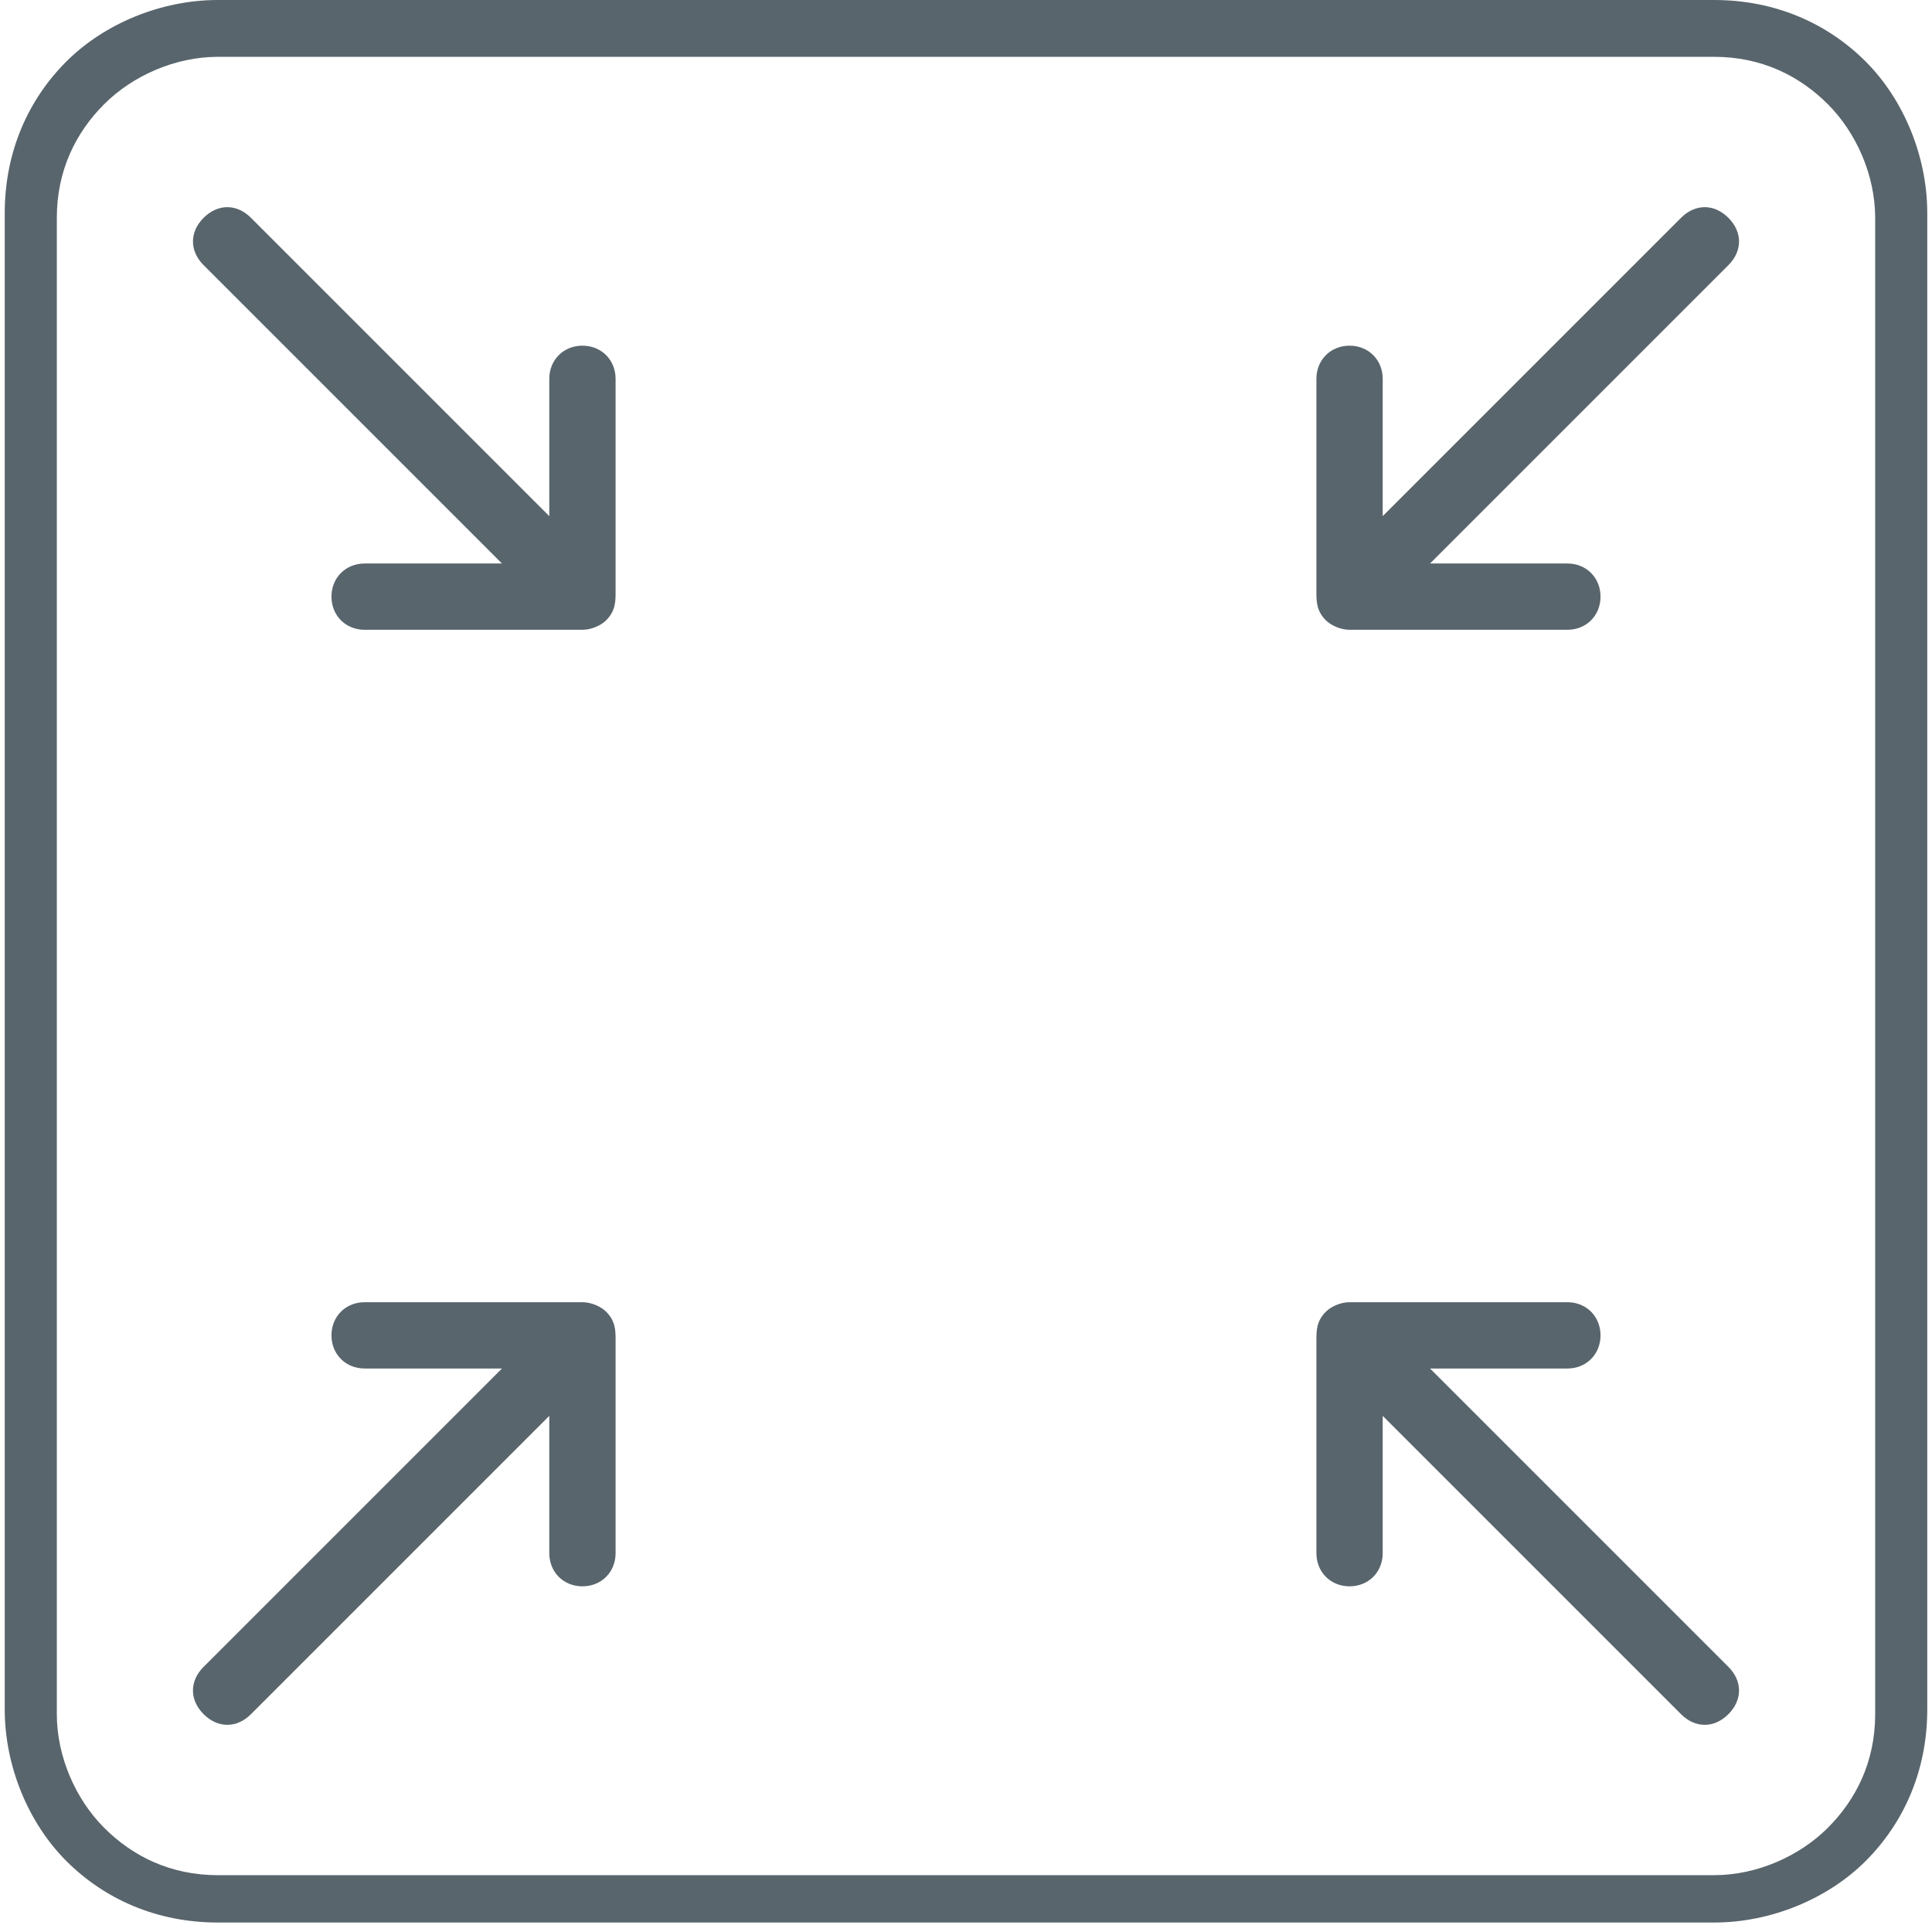 <?xml version="1.0" encoding="UTF-8"?>
<!DOCTYPE svg PUBLIC "-//W3C//DTD SVG 1.1//EN" "http://www.w3.org/Graphics/SVG/1.1/DTD/svg11.dtd">
<!-- Creator: CorelDRAW 2018 (64-Bit) -->
<svg xmlns="http://www.w3.org/2000/svg" xml:space="preserve" width="33.048mm" height="33.048mm" version="1.1" style="shape-rendering:geometricPrecision; text-rendering:geometricPrecision; image-rendering:optimizeQuality; fill-rule:evenodd; clip-rule:evenodd"
viewBox="0 0 4.08 4.08"
 xmlns:xlink="http://www.w3.org/1999/xlink">
 <defs>
  <style type="text/css">
   <![CDATA[
    .fil1 {fill:#59656C}
    .fil0 {fill:#59656C;fill-rule:nonzero}
   ]]>
  </style>
 </defs>
 <g id="Слой_x0020_1">
  <g id="_1758819872">
   <path class="fil0" d="M0.46 0l3.16 0c0.13,0 0.24,0.05 0.32,0.13 0.08,0.08 0.13,0.2 0.13,0.32l0 3.16c0,0.13 -0.05,0.24 -0.13,0.32 -0.08,0.08 -0.2,0.13 -0.32,0.13l-3.16 0c-0.13,0 -0.24,-0.05 -0.32,-0.13 -0.08,-0.08 -0.13,-0.2 -0.13,-0.32l0 -3.16c0,-0.13 0.05,-0.24 0.13,-0.32 0.08,-0.08 0.2,-0.13 0.32,-0.13zm3.16 0.12l-3.16 0c-0.09,0 -0.18,0.04 -0.24,0.1 -0.06,0.06 -0.1,0.14 -0.1,0.24l0 3.16c0,0.09 0.04,0.18 0.1,0.24 0.06,0.06 0.14,0.1 0.24,0.1l3.16 0c0.09,0 0.18,-0.04 0.24,-0.1 0.06,-0.06 0.1,-0.14 0.1,-0.24l0 -3.16c0,-0.09 -0.04,-0.18 -0.1,-0.24 -0.06,-0.06 -0.14,-0.1 -0.24,-0.1z"/>
   <path class="fil1" d="M2.92 1.09l0.63 -0.63c0.03,-0.03 0.07,-0.03 0.1,0l0 0c0.03,0.03 0.03,0.07 0,0.1l-0.63 0.63 0.29 0c0.04,0 0.07,0.03 0.07,0.07l0 0c0,0.04 -0.03,0.07 -0.07,0.07l-0.45 0c-0,0 -0.01,0 -0.01,0l-0 0c-0.02,0 -0.04,-0.01 -0.05,-0.02l-0 -0 -0 -0 0 0c-0.02,-0.02 -0.02,-0.04 -0.02,-0.06l0 -0.45c0,-0.04 0.03,-0.07 0.07,-0.07l0 0c0.04,0 0.07,0.03 0.07,0.07l0 0.29z"/>
   <path class="fil1" d="M2.92 2.99l0.63 0.63c0.03,0.03 0.07,0.03 0.1,0l0 0c0.03,-0.03 0.03,-0.07 0,-0.1l-0.63 -0.63 0.29 0c0.04,0 0.07,-0.03 0.07,-0.07l0 0c0,-0.04 -0.03,-0.07 -0.07,-0.07l-0.45 0c-0,-0 -0.01,-0 -0.01,-0l-0 0c-0.02,0 -0.04,0.01 -0.05,0.02l-0 0 -0 0 0 0c-0.02,0.02 -0.02,0.04 -0.02,0.06l0 0.45c0,0.04 0.03,0.07 0.07,0.07l0 0c0.04,0 0.07,-0.03 0.07,-0.07l0 -0.29z"/>
   <path class="fil1" d="M1.16 1.09l-0.63 -0.63c-0.03,-0.03 -0.07,-0.03 -0.1,0l-0 0c-0.03,0.03 -0.03,0.07 0,0.1l0.63 0.63 -0.29 0c-0.04,0 -0.07,0.03 -0.07,0.07l0 0c0,0.04 0.03,0.07 0.07,0.07l0.45 0c0,0 0.01,0 0.01,0l0 0c0.02,0 0.04,-0.01 0.05,-0.02l0 -0 0 -0 0 0c0.02,-0.02 0.02,-0.04 0.02,-0.06l0 -0.45c0,-0.04 -0.03,-0.07 -0.07,-0.07l-0 0c-0.04,0 -0.07,0.03 -0.07,0.07l0 0.29z"/>
   <path class="fil1" d="M1.16 2.99l-0.63 0.63c-0.03,0.03 -0.07,0.03 -0.1,0l-0 0c-0.03,-0.03 -0.03,-0.07 0,-0.1l0.63 -0.63 -0.29 0c-0.04,0 -0.07,-0.03 -0.07,-0.07l0 0c0,-0.04 0.03,-0.07 0.07,-0.07l0.45 0c0,-0 0.01,-0 0.01,-0l0 0c0.02,0 0.04,0.01 0.05,0.02l0 0 0 0 0 0c0.02,0.02 0.02,0.04 0.02,0.06l0 0.45c0,0.04 -0.03,0.07 -0.07,0.07l-0 0c-0.04,0 -0.07,-0.03 -0.07,-0.07l0 -0.29z"/>
  </g>
 </g>
</svg>
